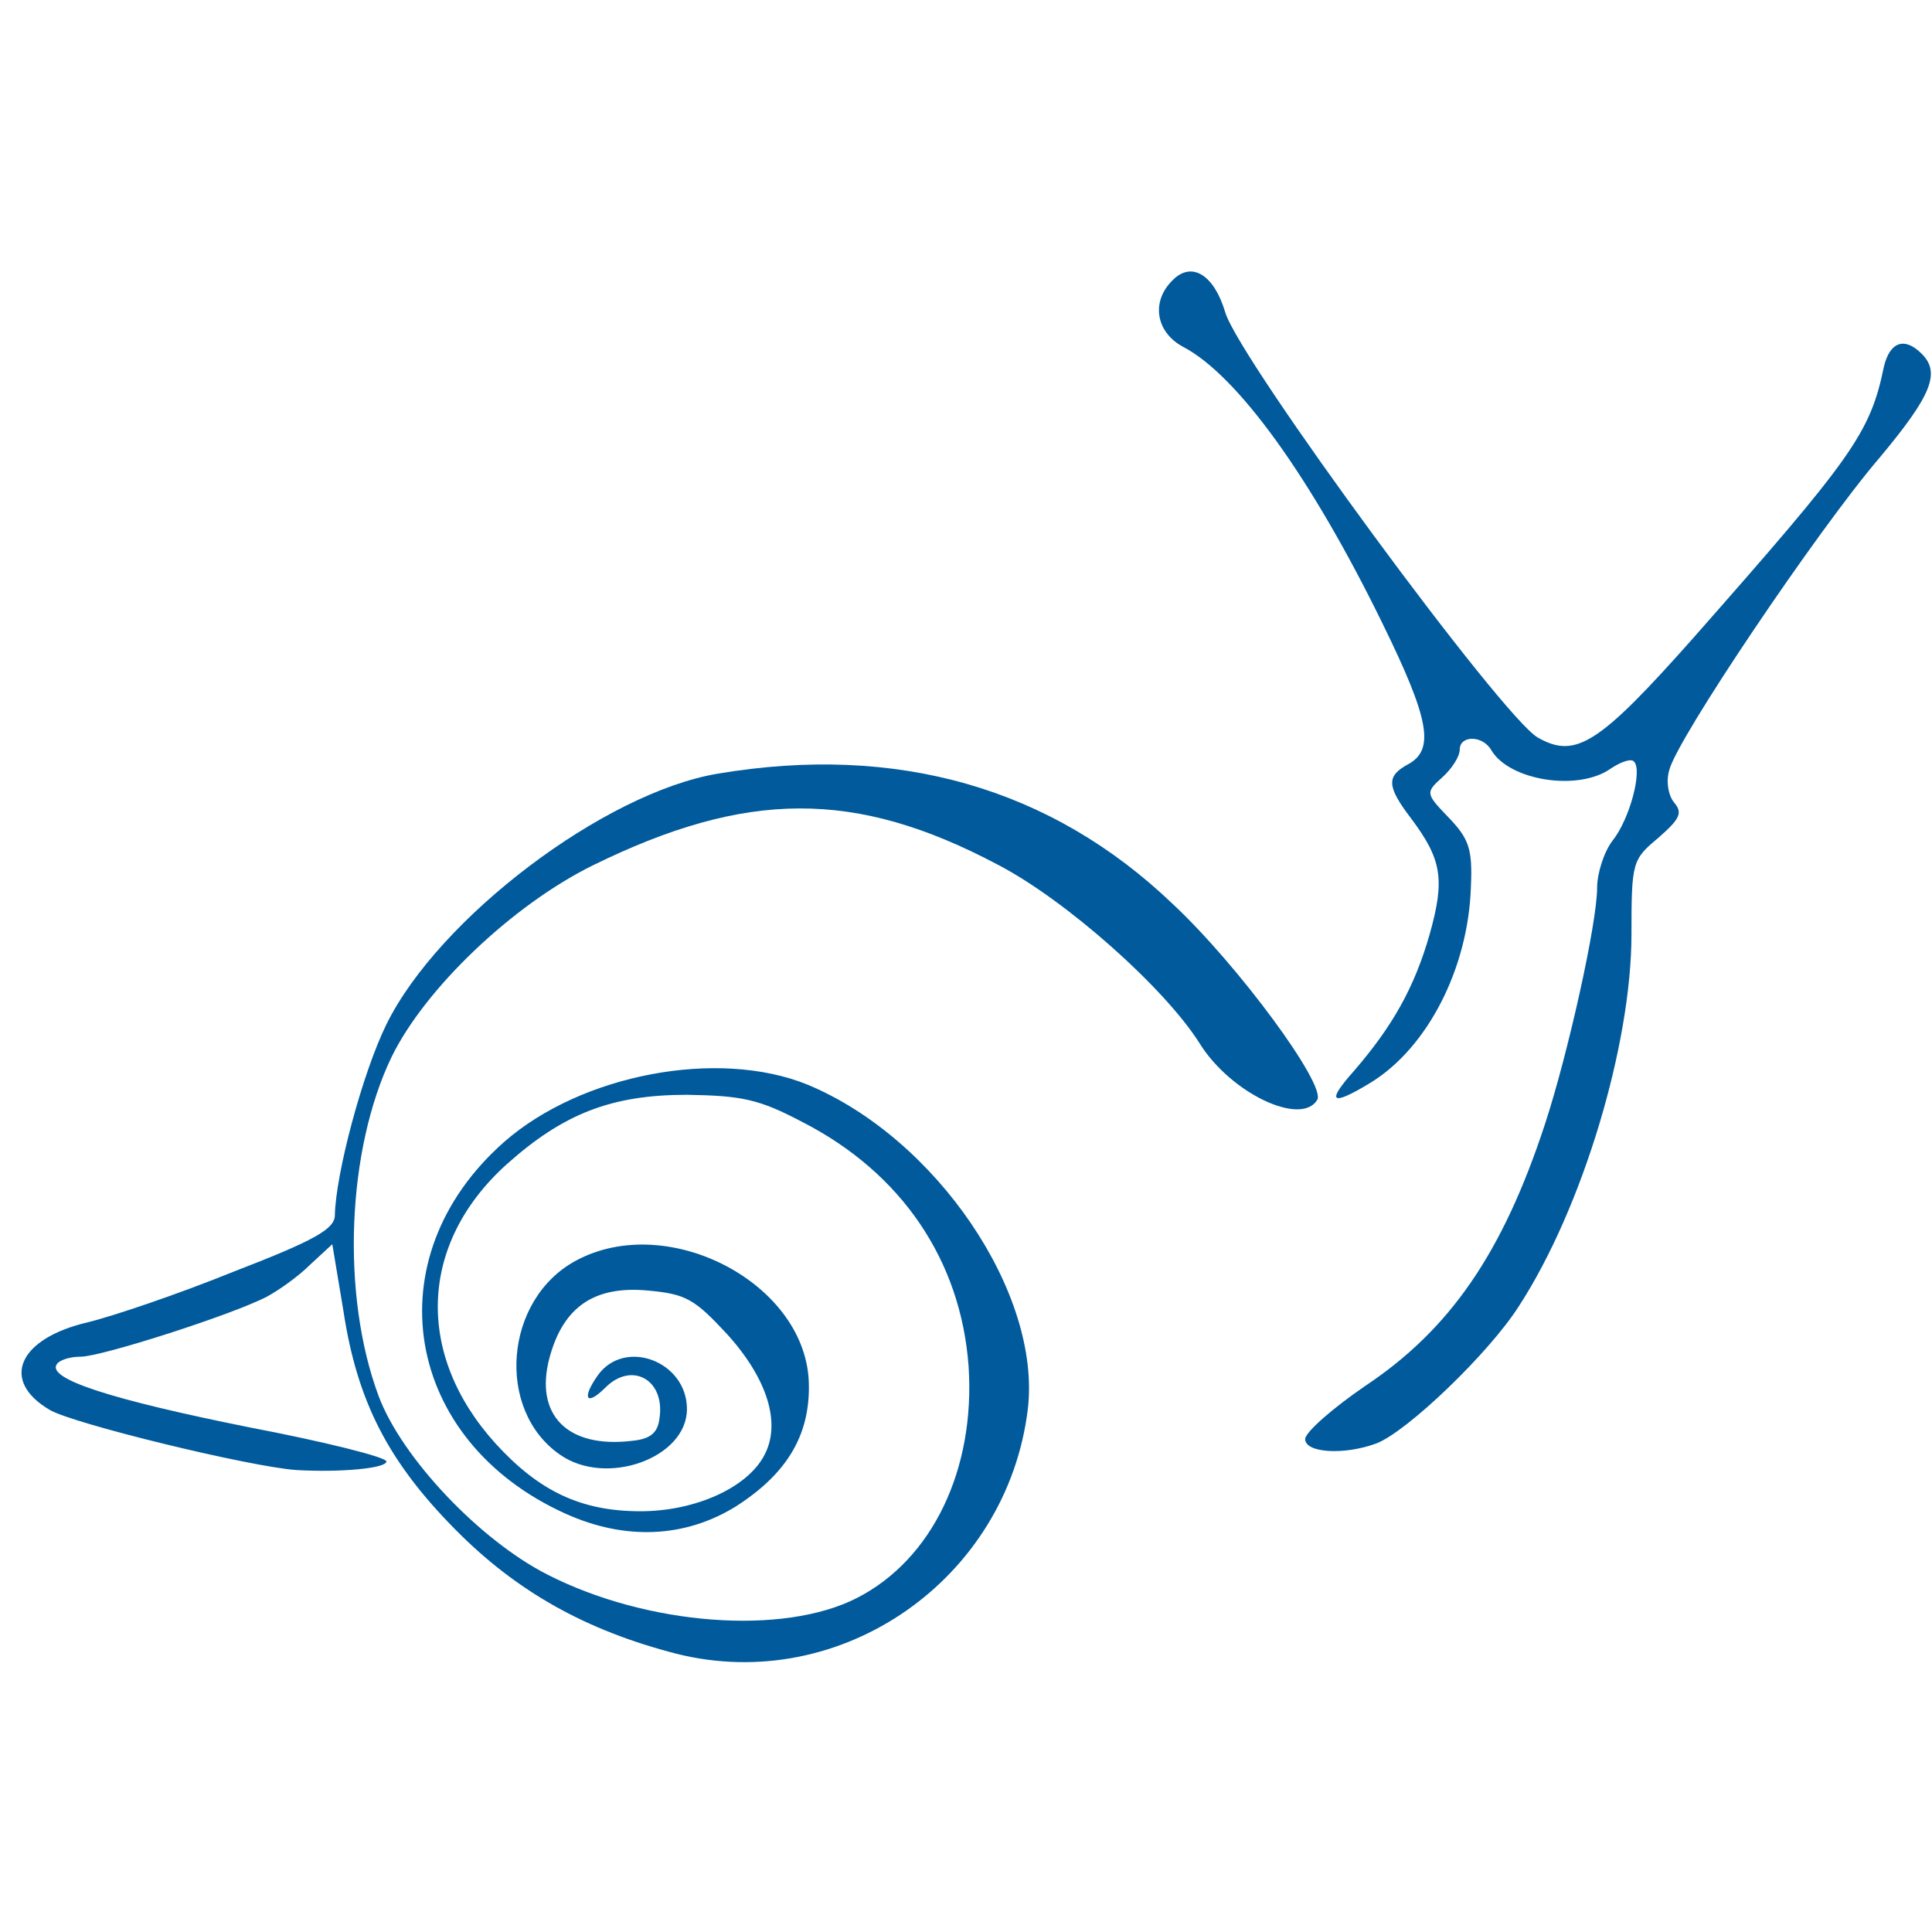 <?xml version="1.0" standalone="no"?>
<!DOCTYPE svg PUBLIC "-//W3C//DTD SVG 20010904//EN"
 "http://www.w3.org/TR/2001/REC-SVG-20010904/DTD/svg10.dtd">
<svg version="1.0" xmlns="http://www.w3.org/2000/svg"
 width="225pt" height="225pt" viewBox="0 0 225 165"
 preserveAspectRatio="xMidYMid meet">
<rect x="0" y="-30" width="225" height="225" fill="#ffffff" stroke="none"/>
<g transform="translate(0,165) scale(0.1,-0.1)"
fill="#005a9c" stroke="none">
<path d="M1366 1624 c-26 -25 -20 -61 12 -78 63 -33 149 -152 232 -322 55
-112 61 -147 30 -164 -26 -14 -25 -26 4 -64 35 -47 39 -70 21 -134 -18 -63
-44 -108 -88 -159 -33 -37 -27 -42 19 -14 67 41 114 134 117 228 2 44 -2 56
-26 81 -27 28 -27 29 -7 47 11 10 20 24 20 32 0 17 27 17 37 -1 21 -35 101
-48 139 -21 12 8 24 12 27 8 10 -10 -5 -67 -25 -92 -10 -13 -18 -38 -18 -55 0
-41 -34 -194 -61 -276 -49 -149 -110 -238 -209 -304 -38 -26 -70 -54 -70 -62
0 -16 45 -19 83 -5 36 14 131 105 166 160 74 114 131 304 131 433 0 84 1 87
31 112 25 22 29 29 19 41 -7 8 -10 25 -6 38 8 35 173 280 245 364 61 73 71 99
49 121 -20 20 -37 14 -44 -15 -16 -78 -37 -106 -222 -316 -110 -124 -137 -141
-181 -116 -41 23 -347 439 -364 495 -13 44 -39 60 -61 38z"/>
<path d="M836 1049 c-132 -22 -325 -168 -386 -292 -28 -57 -59 -174 -60 -222
0 -16 -22 -29 -118 -66 -64 -26 -141 -52 -170 -59 -81 -19 -102 -68 -44 -102
27 -16 232 -66 287 -70 52 -3 105 2 105 10 0 5 -72 23 -161 40 -159 32 -234
56 -223 73 3 5 15 9 28 9 24 0 177 49 217 70 13 7 36 23 50 37 l26 24 13 -78
c16 -105 52 -175 130 -254 72 -73 153 -118 258 -145 192 -48 385 87 409 285
16 135 -107 316 -257 378 -104 42 -263 12 -353 -67 -153 -135 -117 -348 72
-433 69 -31 138 -28 197 8 60 38 87 83 86 142 -1 117 -163 203 -271 145 -84
-45 -94 -174 -19 -226 54 -38 148 -4 148 53 0 56 -73 83 -104 39 -19 -27 -13
-36 9 -14 31 31 70 9 63 -36 -2 -17 -11 -24 -32 -26 -75 -9 -114 30 -96 97 16
59 52 84 115 78 44 -4 54 -10 92 -51 47 -52 63 -104 43 -141 -20 -38 -81 -65
-144 -65 -69 0 -118 23 -169 79 -94 104 -89 233 13 325 66 59 122 81 210 81
64 -1 84 -5 135 -32 115 -59 184 -161 193 -284 8 -120 -42 -225 -130 -270 -86
-44 -244 -32 -360 27 -79 40 -170 136 -197 208 -44 118 -37 287 15 395 39 80
141 177 234 223 179 88 306 89 472 1 79 -41 194 -143 235 -208 36 -58 118 -97
137 -66 11 17 -92 157 -168 228 -142 136 -322 187 -530 152z"/>
</g>
</svg>
